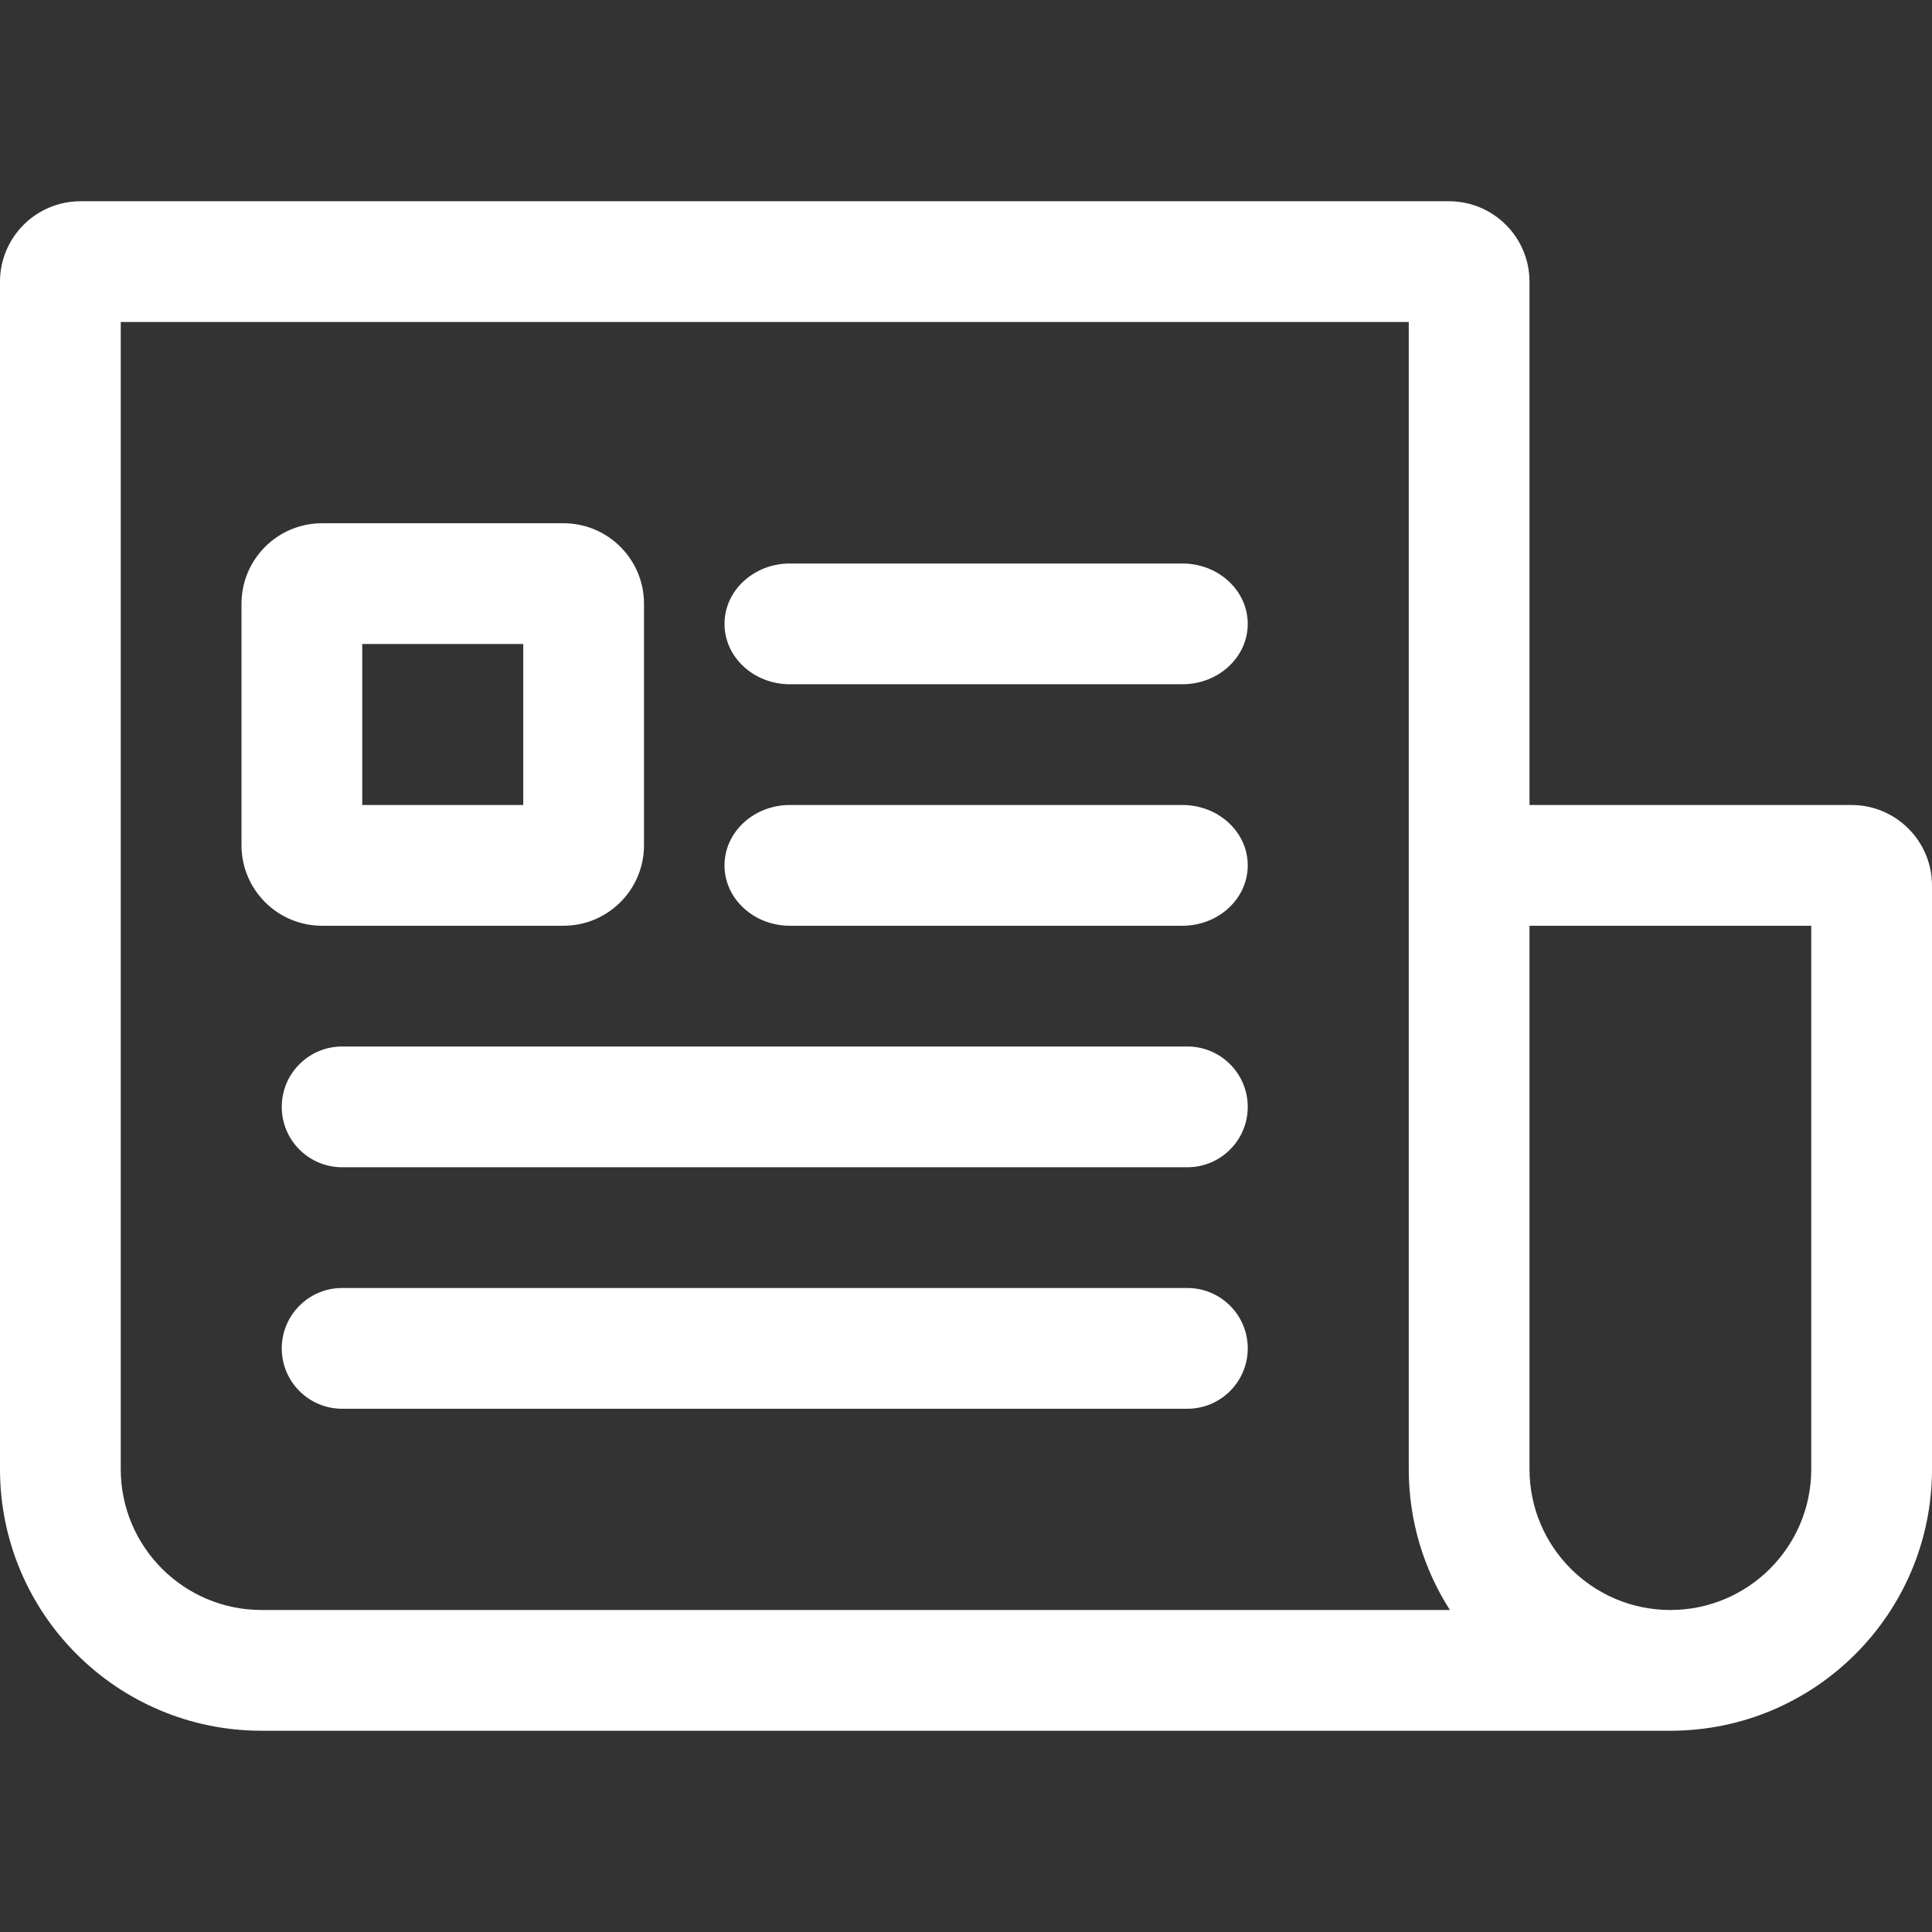 <svg width="24" height="24" viewBox="0 0 24 24" fill="none" xmlns="http://www.w3.org/2000/svg">
    <rect x="0" y="0" width="24" height="24" fill="#333333" stroke="none"/>
    <path fill-rule="evenodd" clip-rule="evenodd" d="M1.5 4V18.25C1.5 19.216 2.284 20 3.25 20H18.011C17.688 19.495 17.5 18.894 17.5 18.25V11V4H1.5ZM19 10H23C23.552 10 24 10.448 24 11V18.25C24 20.045 22.545 21.5 20.75 21.5H3.25C1.455 21.5 0 20.045 0 18.25V3.5C0 2.948 0.448 2.5 1 2.5H18C18.552 2.5 19 2.948 19 3.5V10ZM19 18.25V11.5H22.5V18.25C22.5 19.216 21.716 20 20.75 20C19.784 20 19 19.216 19 18.25ZM4.5 10V8H6.5V10H4.5ZM3 7.5C3 6.948 3.448 6.5 4 6.5H7C7.552 6.5 8 6.948 8 7.5V10.5C8 11.052 7.552 11.5 7 11.5H4C3.448 11.5 3 11.052 3 10.5V7.5ZM9 7.75C9 7.336 9.364 7 9.812 7H14.688C15.136 7 15.5 7.336 15.5 7.75C15.5 8.164 15.136 8.5 14.688 8.5H9.812C9.364 8.5 9 8.164 9 7.75ZM9.812 10C9.364 10 9 10.336 9 10.75C9 11.164 9.364 11.5 9.812 11.5H14.688C15.136 11.5 15.5 11.164 15.5 10.75C15.5 10.336 15.136 10 14.688 10H9.812ZM3.5 13.75C3.5 13.336 3.836 13 4.25 13H14.75C15.164 13 15.5 13.336 15.5 13.75C15.5 14.164 15.164 14.5 14.75 14.5H4.25C3.836 14.5 3.5 14.164 3.5 13.75ZM4.25 16C3.836 16 3.5 16.336 3.5 16.75C3.5 17.164 3.836 17.5 4.25 17.5H14.75C15.164 17.5 15.5 17.164 15.5 16.75C15.5 16.336 15.164 16 14.75 16H4.25Z" fill="white"/>
</svg>
